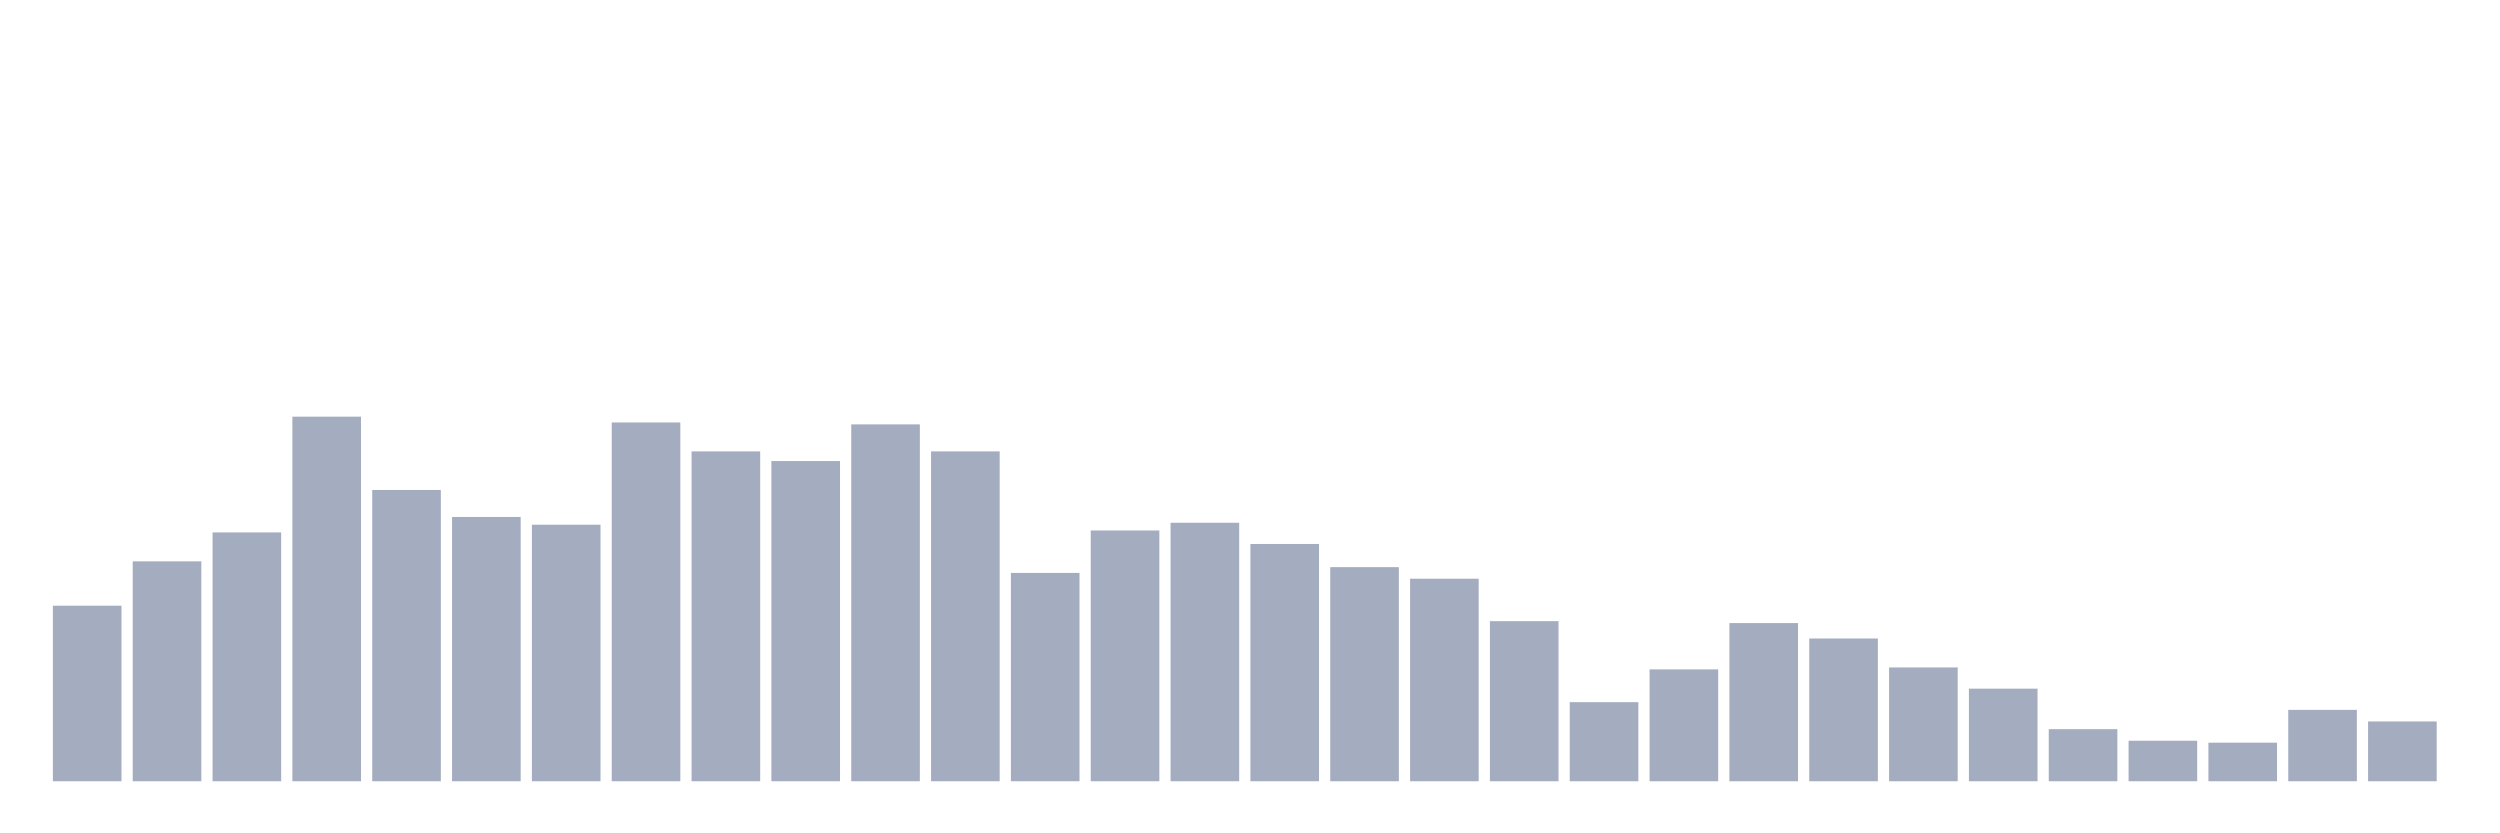 <svg xmlns="http://www.w3.org/2000/svg" viewBox="0 0 480 160"><g transform="translate(10,10)"><rect class="bar" x="0.153" width="13.175" y="106.296" height="33.704" fill="rgb(164,173,192)"></rect><rect class="bar" x="15.482" width="13.175" y="97.778" height="42.222" fill="rgb(164,173,192)"></rect><rect class="bar" x="30.81" width="13.175" y="92.222" height="47.778" fill="rgb(164,173,192)"></rect><rect class="bar" x="46.138" width="13.175" y="70" height="70" fill="rgb(164,173,192)"></rect><rect class="bar" x="61.466" width="13.175" y="84.074" height="55.926" fill="rgb(164,173,192)"></rect><rect class="bar" x="76.794" width="13.175" y="89.259" height="50.741" fill="rgb(164,173,192)"></rect><rect class="bar" x="92.123" width="13.175" y="90.741" height="49.259" fill="rgb(164,173,192)"></rect><rect class="bar" x="107.451" width="13.175" y="71.111" height="68.889" fill="rgb(164,173,192)"></rect><rect class="bar" x="122.779" width="13.175" y="76.667" height="63.333" fill="rgb(164,173,192)"></rect><rect class="bar" x="138.107" width="13.175" y="78.519" height="61.481" fill="rgb(164,173,192)"></rect><rect class="bar" x="153.436" width="13.175" y="71.481" height="68.519" fill="rgb(164,173,192)"></rect><rect class="bar" x="168.764" width="13.175" y="76.667" height="63.333" fill="rgb(164,173,192)"></rect><rect class="bar" x="184.092" width="13.175" y="100" height="40" fill="rgb(164,173,192)"></rect><rect class="bar" x="199.42" width="13.175" y="91.852" height="48.148" fill="rgb(164,173,192)"></rect><rect class="bar" x="214.748" width="13.175" y="90.37" height="49.63" fill="rgb(164,173,192)"></rect><rect class="bar" x="230.077" width="13.175" y="94.444" height="45.556" fill="rgb(164,173,192)"></rect><rect class="bar" x="245.405" width="13.175" y="98.889" height="41.111" fill="rgb(164,173,192)"></rect><rect class="bar" x="260.733" width="13.175" y="101.111" height="38.889" fill="rgb(164,173,192)"></rect><rect class="bar" x="276.061" width="13.175" y="109.259" height="30.741" fill="rgb(164,173,192)"></rect><rect class="bar" x="291.39" width="13.175" y="124.815" height="15.185" fill="rgb(164,173,192)"></rect><rect class="bar" x="306.718" width="13.175" y="118.519" height="21.481" fill="rgb(164,173,192)"></rect><rect class="bar" x="322.046" width="13.175" y="109.63" height="30.37" fill="rgb(164,173,192)"></rect><rect class="bar" x="337.374" width="13.175" y="112.593" height="27.407" fill="rgb(164,173,192)"></rect><rect class="bar" x="352.702" width="13.175" y="118.148" height="21.852" fill="rgb(164,173,192)"></rect><rect class="bar" x="368.031" width="13.175" y="122.222" height="17.778" fill="rgb(164,173,192)"></rect><rect class="bar" x="383.359" width="13.175" y="130" height="10" fill="rgb(164,173,192)"></rect><rect class="bar" x="398.687" width="13.175" y="132.222" height="7.778" fill="rgb(164,173,192)"></rect><rect class="bar" x="414.015" width="13.175" y="132.593" height="7.407" fill="rgb(164,173,192)"></rect><rect class="bar" x="429.344" width="13.175" y="126.296" height="13.704" fill="rgb(164,173,192)"></rect><rect class="bar" x="444.672" width="13.175" y="128.519" height="11.481" fill="rgb(164,173,192)"></rect></g></svg>